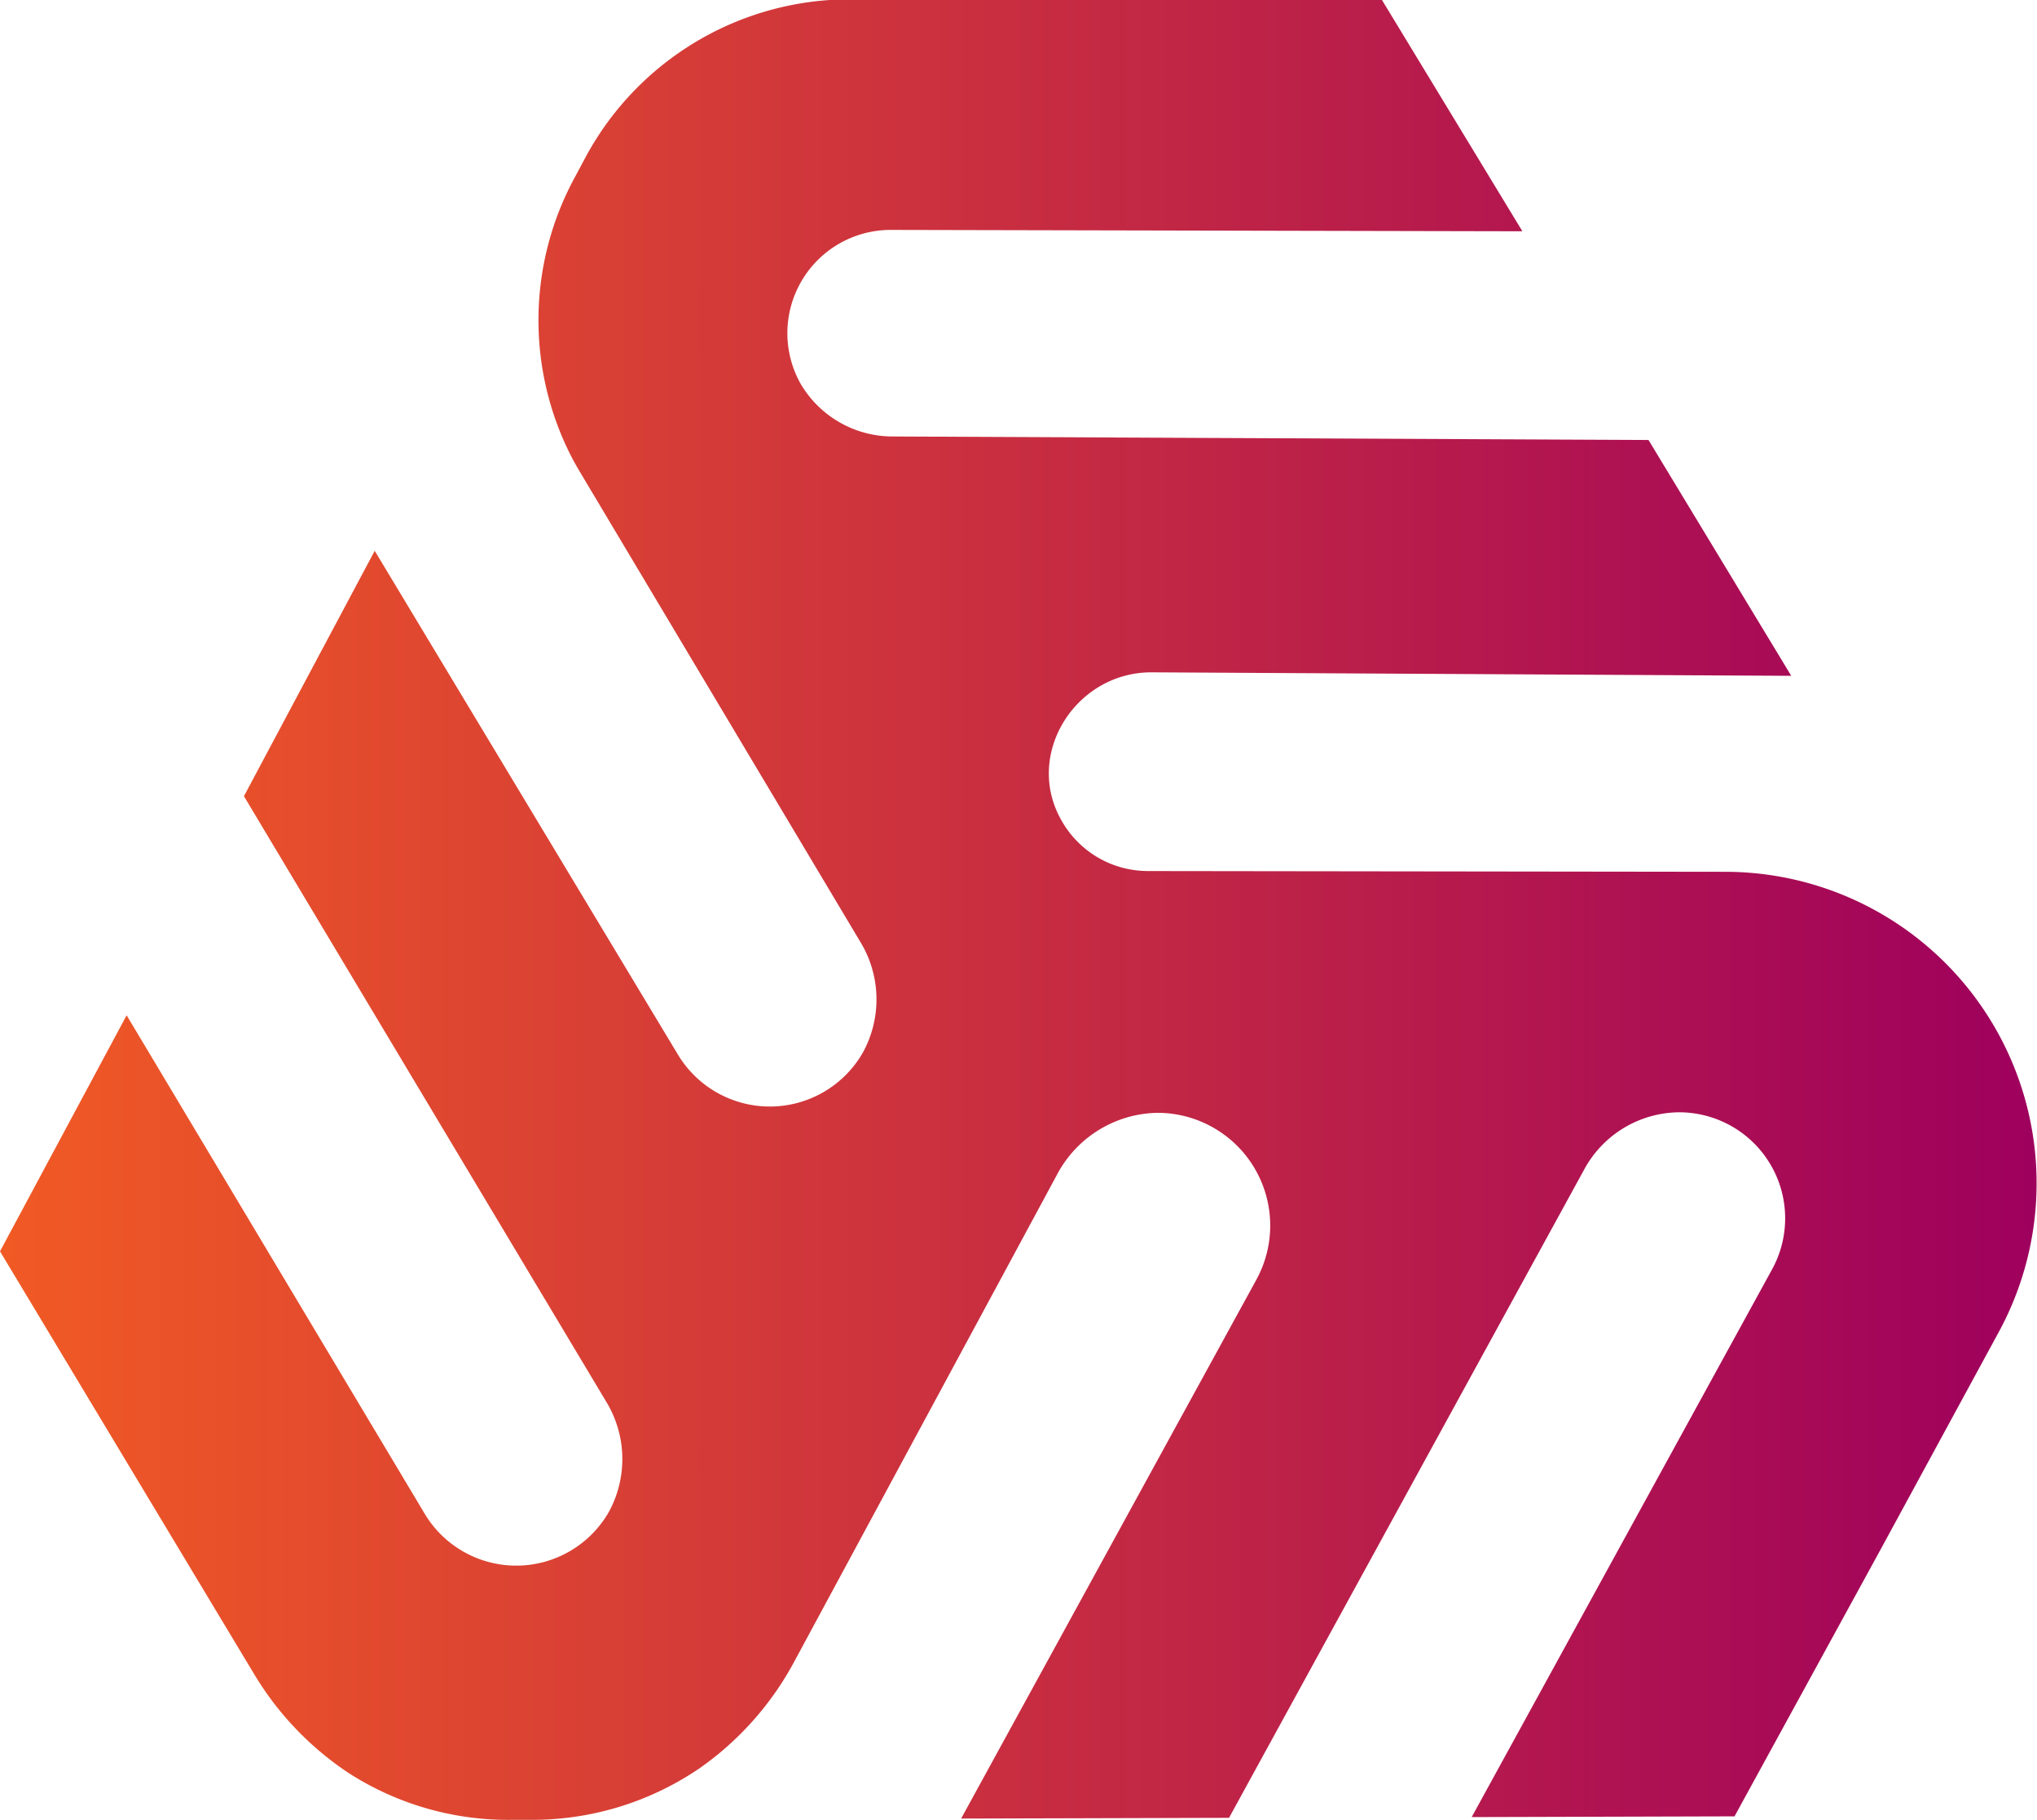 <svg xmlns="http://www.w3.org/2000/svg" xmlns:xlink="http://www.w3.org/1999/xlink" viewBox="0 0 192.06 171.61"><defs><style>.cls-1{fill:url(#linear-gradient);}</style><linearGradient id="linear-gradient" y1="85.81" x2="192.06" y2="85.81" gradientUnits="userSpaceOnUse"><stop offset="0" stop-color="#f15a24"/><stop offset="1" stop-color="#9e005d"/></linearGradient></defs><g id="Layer_2" data-name="Layer 2"><g id="Layer_1-2" data-name="Layer 1"><path id="Icon" class="cls-1" d="M108.61,63.4l60.28.33L155.43,41.49l-71.21-.33a10.06,10.06,0,0,1-8.75-5A9.74,9.74,0,0,1,84,21.68l59.54.13L130.3,0,79.82,0c-.53,0-1.07,0-1.59,0A28.31,28.31,0,0,0,55,15.22l-.75,1.4a28.22,28.22,0,0,0-.29,26.61c.22.42.46.83.7,1.24L81.1,88.79a10.43,10.43,0,0,1,.26,10.46,10.11,10.11,0,0,1-17.44.2L35.33,51.94,23,75.08l34.14,57.07a10.4,10.4,0,0,1,.28,10.4,10.06,10.06,0,0,1-17.38.19l-28.1-47L0,118l23.91,39.78a29.25,29.25,0,0,0,8.94,9.4,27.8,27.8,0,0,0,15.47,4.43H50a28,28,0,0,0,15.88-4.81,29,29,0,0,0,9.06-10.21l24.71-45.8a10.92,10.92,0,0,1,9.39-5.85,10.63,10.63,0,0,1,9.42,15.73L90.62,171.49l25.26-.07,33.45-61.07a10.28,10.28,0,0,1,8.87-5.46,10,10,0,0,1,8.86,14.85l-28.3,51.61,24.78-.07,13.76-25.14,11.16-20.54a29.37,29.37,0,0,0-25.77-43.39l-54.48-.07A9.36,9.36,0,0,1,100,77.22C96.59,71,101.49,63.36,108.61,63.4Z"/></g></g></svg>